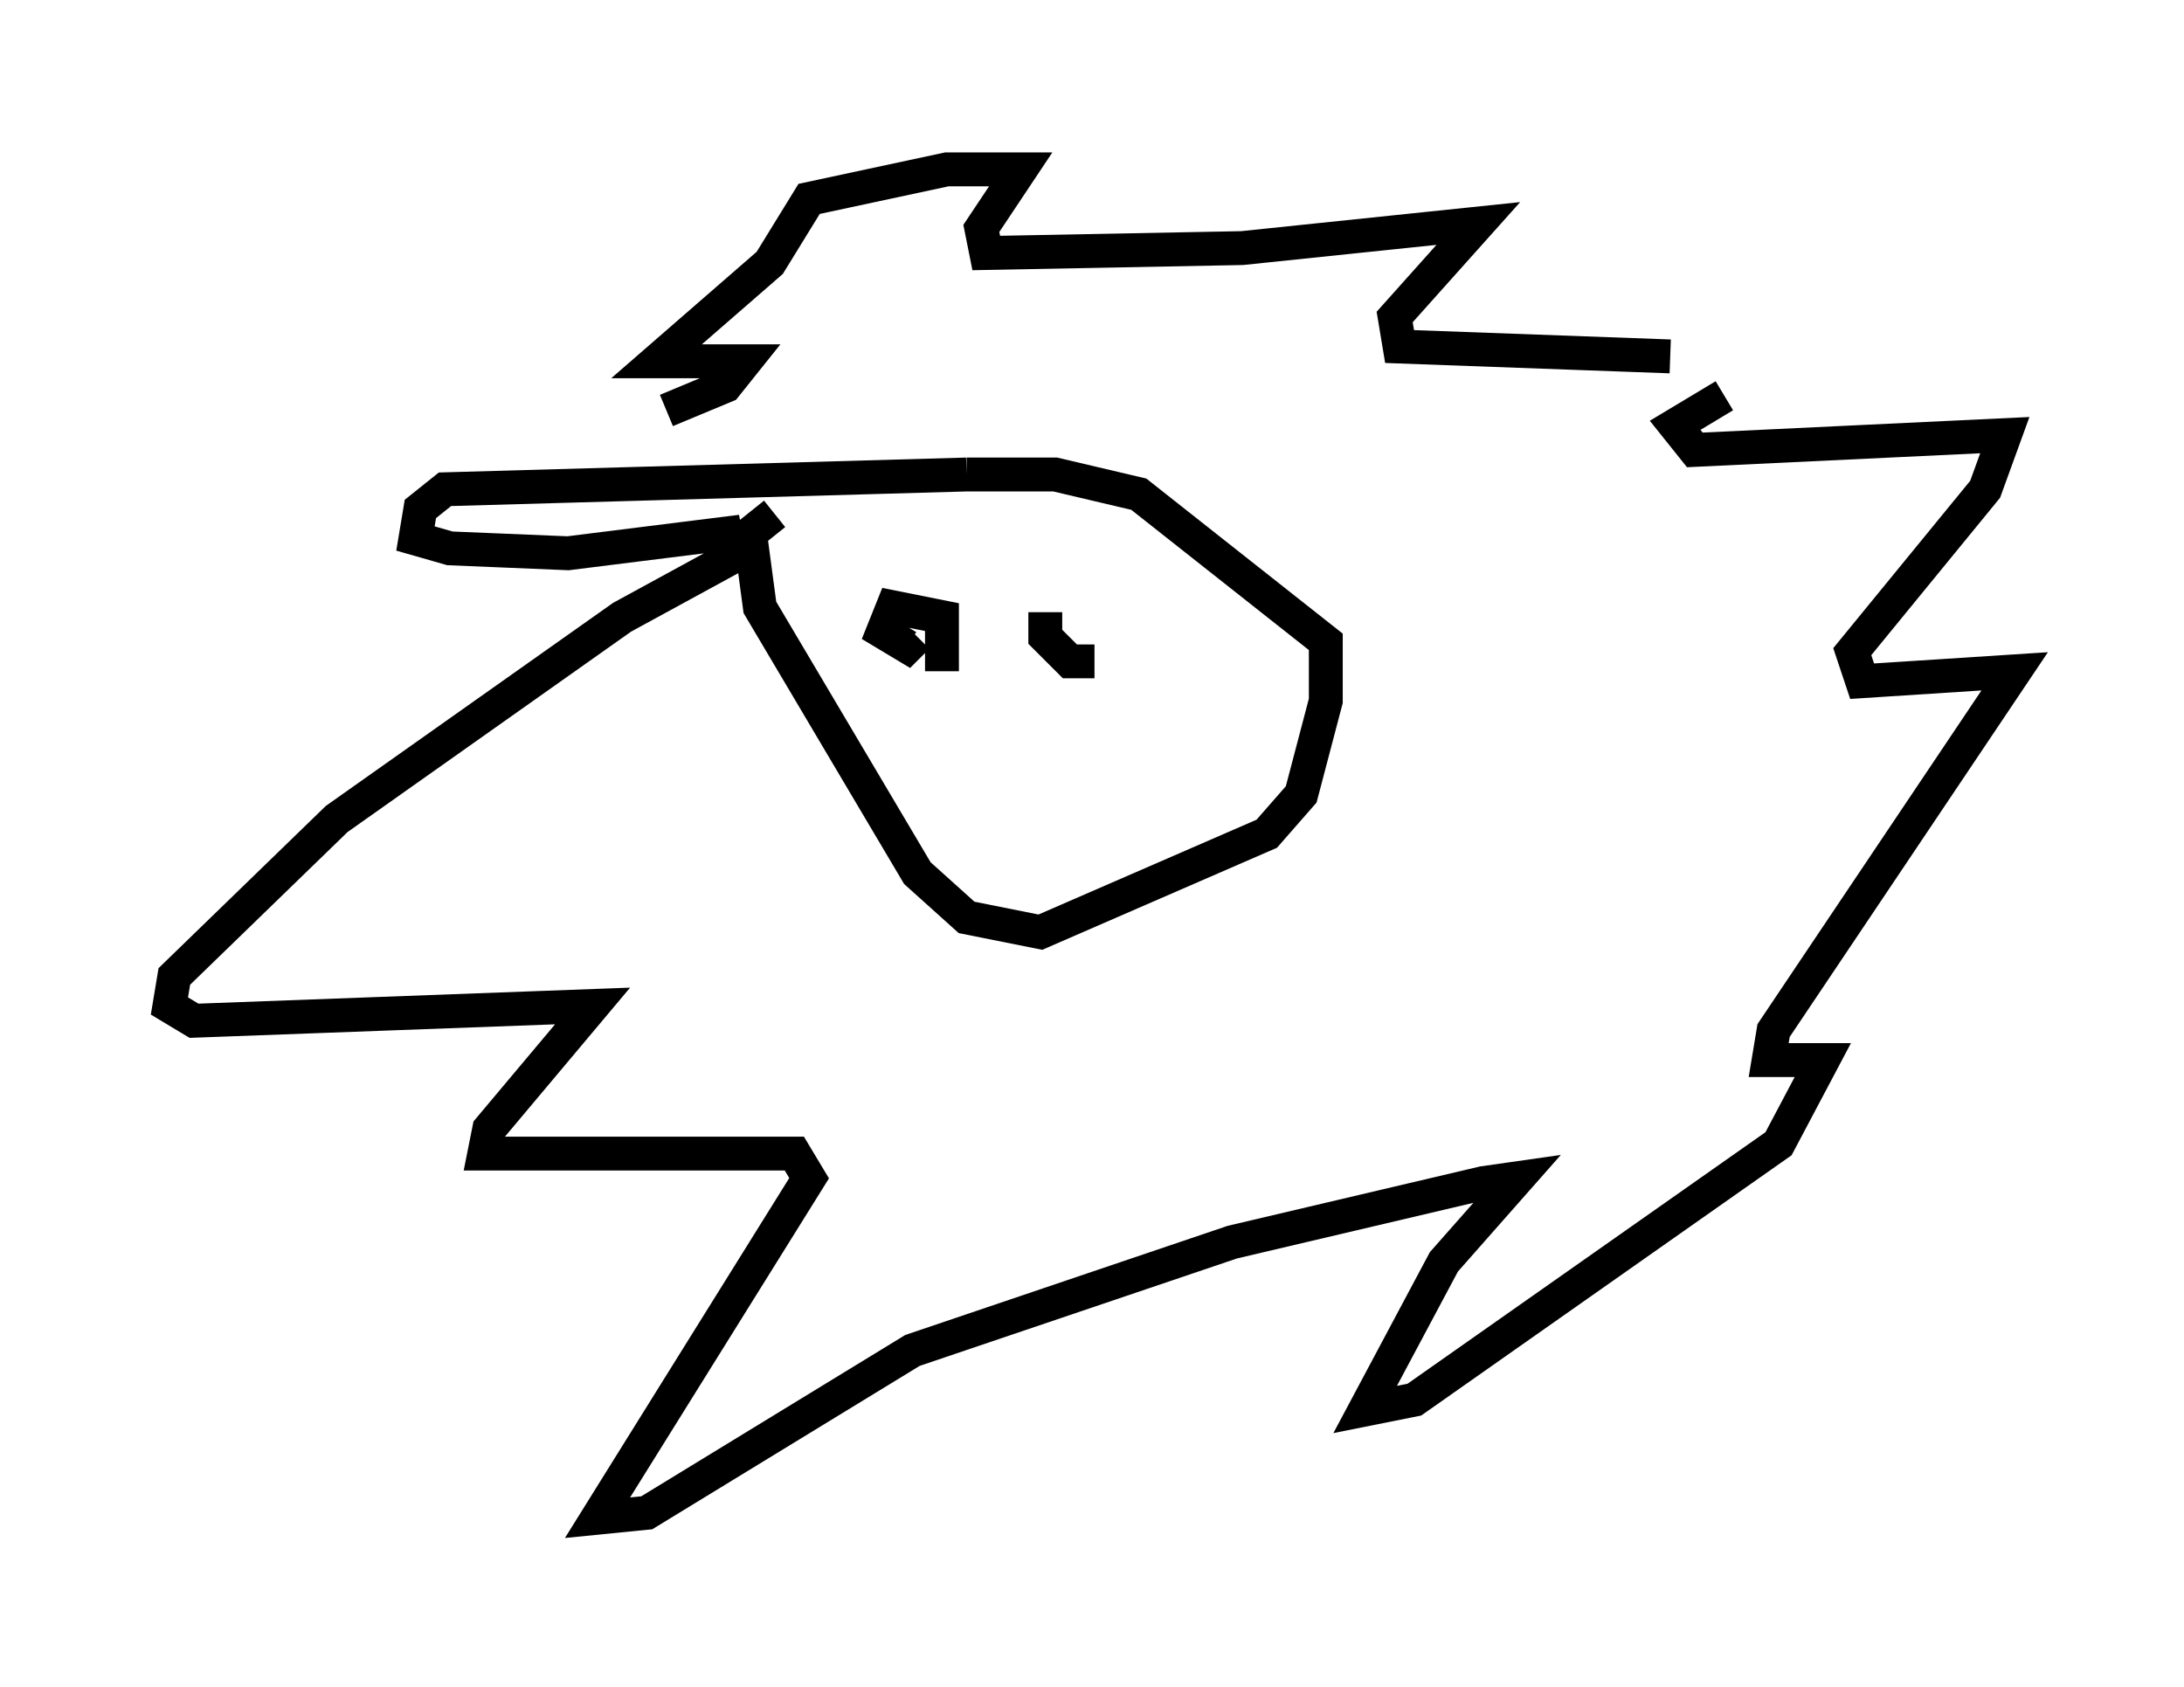 <?xml version="1.0" encoding="utf-8" ?>
<svg baseProfile="full" height="49.799" version="1.1" width="64.469" xmlns="http://www.w3.org/2000/svg" xmlns:ev="http://www.w3.org/2001/xml-events" xmlns:xlink="http://www.w3.org/1999/xlink"><defs /><rect fill="white" height="49.799" width="64.469" x="0" y="0" /><path d="M28.531, 15.168 m-5.665, 0.0 l-0.726, 0.581 0.291, 2.179 l4.648, 7.844 1.453, 1.307 l2.179, 0.436 6.682, -2.905 l1.017, -1.162 0.726, -2.76 l0.0, -1.743 -5.52, -4.358 l-2.469, -0.581 -2.615, 0.0 m0.0, 0.0 l-15.397, 0.436 -0.726, 0.581 l-0.145, 0.872 1.017, 0.291 l3.486, 0.145 4.648, -0.581 l0.145, 0.726 -3.196, 1.743 l-8.425, 5.955 -4.793, 4.648 l-0.145, 0.872 0.726, 0.436 l11.765, -0.436 -3.05, 3.631 l-0.145, 0.726 9.151, 0.0 l0.436, 0.726 -6.246, 10.022 l1.453, -0.145 7.844, -4.793 l9.441, -3.196 7.408, -1.743 l1.017, -0.145 -2.179, 2.469 l-2.324, 4.358 1.453, -0.291 l10.749, -7.553 1.307, -2.469 l-1.598, 0.0 0.145, -0.872 l7.117, -10.603 -4.503, 0.291 l-0.291, -0.872 3.922, -4.793 l0.581, -1.598 -9.151, 0.436 l-0.581, -0.726 1.453, -0.872 m-1.598, -1.162 l-7.989, -0.291 -0.145, -0.872 l2.469, -2.76 -6.972, 0.726 l-7.553, 0.145 -0.145, -0.726 l1.162, -1.743 -2.179, 0.0 l-4.067, 0.872 -1.162, 1.888 l-3.341, 2.905 2.615, 0.0 l-0.581, 0.726 -1.743, 0.726 m8.134, 7.698 l0.0, 0.0 m0.0, 0.0 l0.0, -1.598 -1.453, -0.291 l-0.291, 0.726 0.726, 0.436 l0.291, -0.291 m3.777, -0.726 l0.0, 0.726 0.726, 0.726 l0.726, 0.0 " fill="none" stroke="black" stroke-width="1" /></svg>
